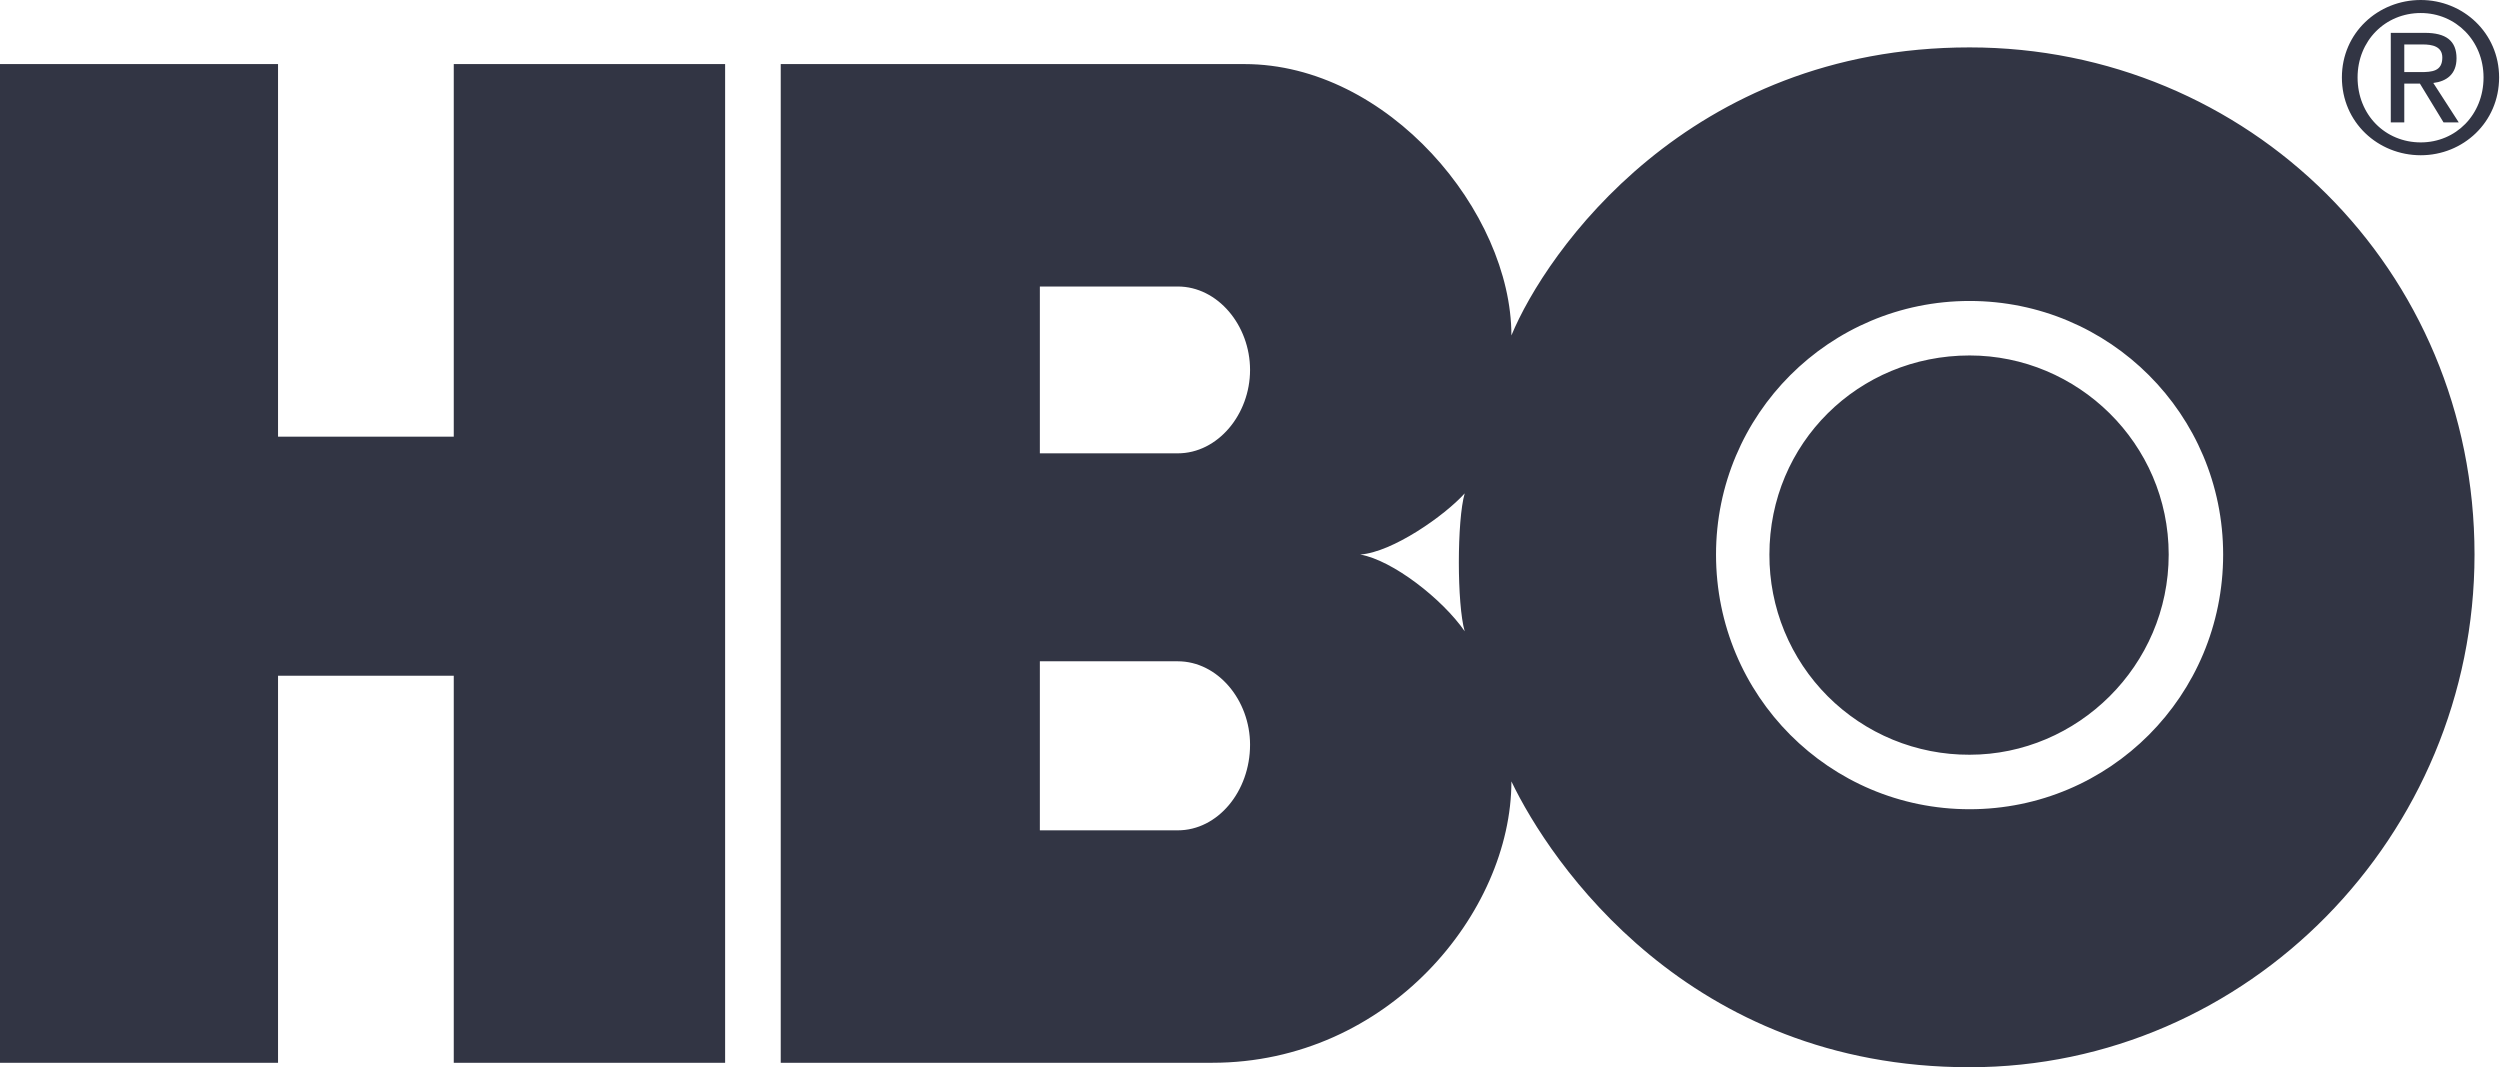 <svg width="1874" height="800" viewBox="0 0 1874 800" fill="none" xmlns="http://www.w3.org/2000/svg">
<path fill-rule="evenodd" clip-rule="evenodd" d="M543.549 796.655H340.141V506.552H208.416V796.655H0V48.035H208.416V327.309H340.141V48.035H543.549V796.655V796.655ZM1476.42 800C1684.83 800 1854.9 626.601 1854.9 415.676C1854.9 201.428 1684.85 35.534 1476.42 35.534C1265.5 35.534 1158.79 188.916 1132.95 251.444C1132.95 158.906 1040.41 48.035 932.869 48.035H585.235V796.655H908.703C1040.41 796.655 1132.95 684.111 1132.95 585.741C1162.12 646.596 1265.5 800 1476.42 800ZM882.854 495.701C912.863 495.701 937.04 524.875 937.04 558.229C937.04 593.246 912.852 622.419 882.854 622.419H779.477V495.701H882.854ZM882.854 214.765C912.863 214.765 937.04 243.939 937.04 277.293C937.04 310.648 912.852 339.822 882.854 339.822H779.477V214.765H882.854V214.765ZM1019.57 415.676C1043.75 414.014 1082.94 386.503 1097.94 369.831C1092.09 389.837 1092.09 453.191 1097.94 473.208C1081.26 449.02 1043.75 419.847 1019.57 415.676V415.676ZM1286.33 415.676C1286.33 310.637 1371.38 225.605 1476.41 225.605C1581.44 225.605 1666.47 310.637 1666.47 415.676C1666.47 521.551 1581.44 606.595 1476.41 606.595C1371.38 606.595 1286.33 521.551 1286.33 415.676V415.676ZM1476.42 565.746C1557.28 565.746 1625.65 499.047 1625.65 415.676C1625.65 332.316 1557.28 266.454 1476.42 266.454C1393.05 266.454 1326.35 332.316 1326.35 415.676C1326.27 435.407 1330.09 454.958 1337.6 473.203C1345.12 491.448 1356.17 508.024 1370.12 521.976C1384.07 535.928 1400.65 546.979 1418.89 554.491C1437.14 562.004 1456.69 565.829 1476.42 565.746V565.746ZM1767.24 58.06C1767.24 30.571 1787.94 9.761 1814.61 9.761C1840.86 9.761 1861.66 30.571 1861.66 58.06C1861.66 86.078 1840.85 106.744 1814.61 106.744C1787.94 106.744 1767.24 86.078 1767.24 58.06ZM1814.61 116.373C1846.27 116.373 1873.33 91.756 1873.33 58.06C1873.33 24.628 1846.27 0 1814.61 0C1782.59 0 1755.48 24.628 1755.48 58.06C1755.48 91.745 1782.59 116.373 1814.61 116.373ZM1802.25 62.649H1813.96L1831.67 91.745H1843.08L1824 62.198C1833.8 60.998 1841.41 55.76 1841.41 43.699C1841.41 30.571 1833.54 24.628 1817.66 24.628H1792.13V91.745H1802.25V62.649ZM1802.25 54.044V33.322H1816.1C1823.21 33.322 1830.76 34.785 1830.76 43.138C1830.76 53.471 1823.04 54.044 1814.42 54.044H1802.25Z" fill="#323544"/>
</svg>
